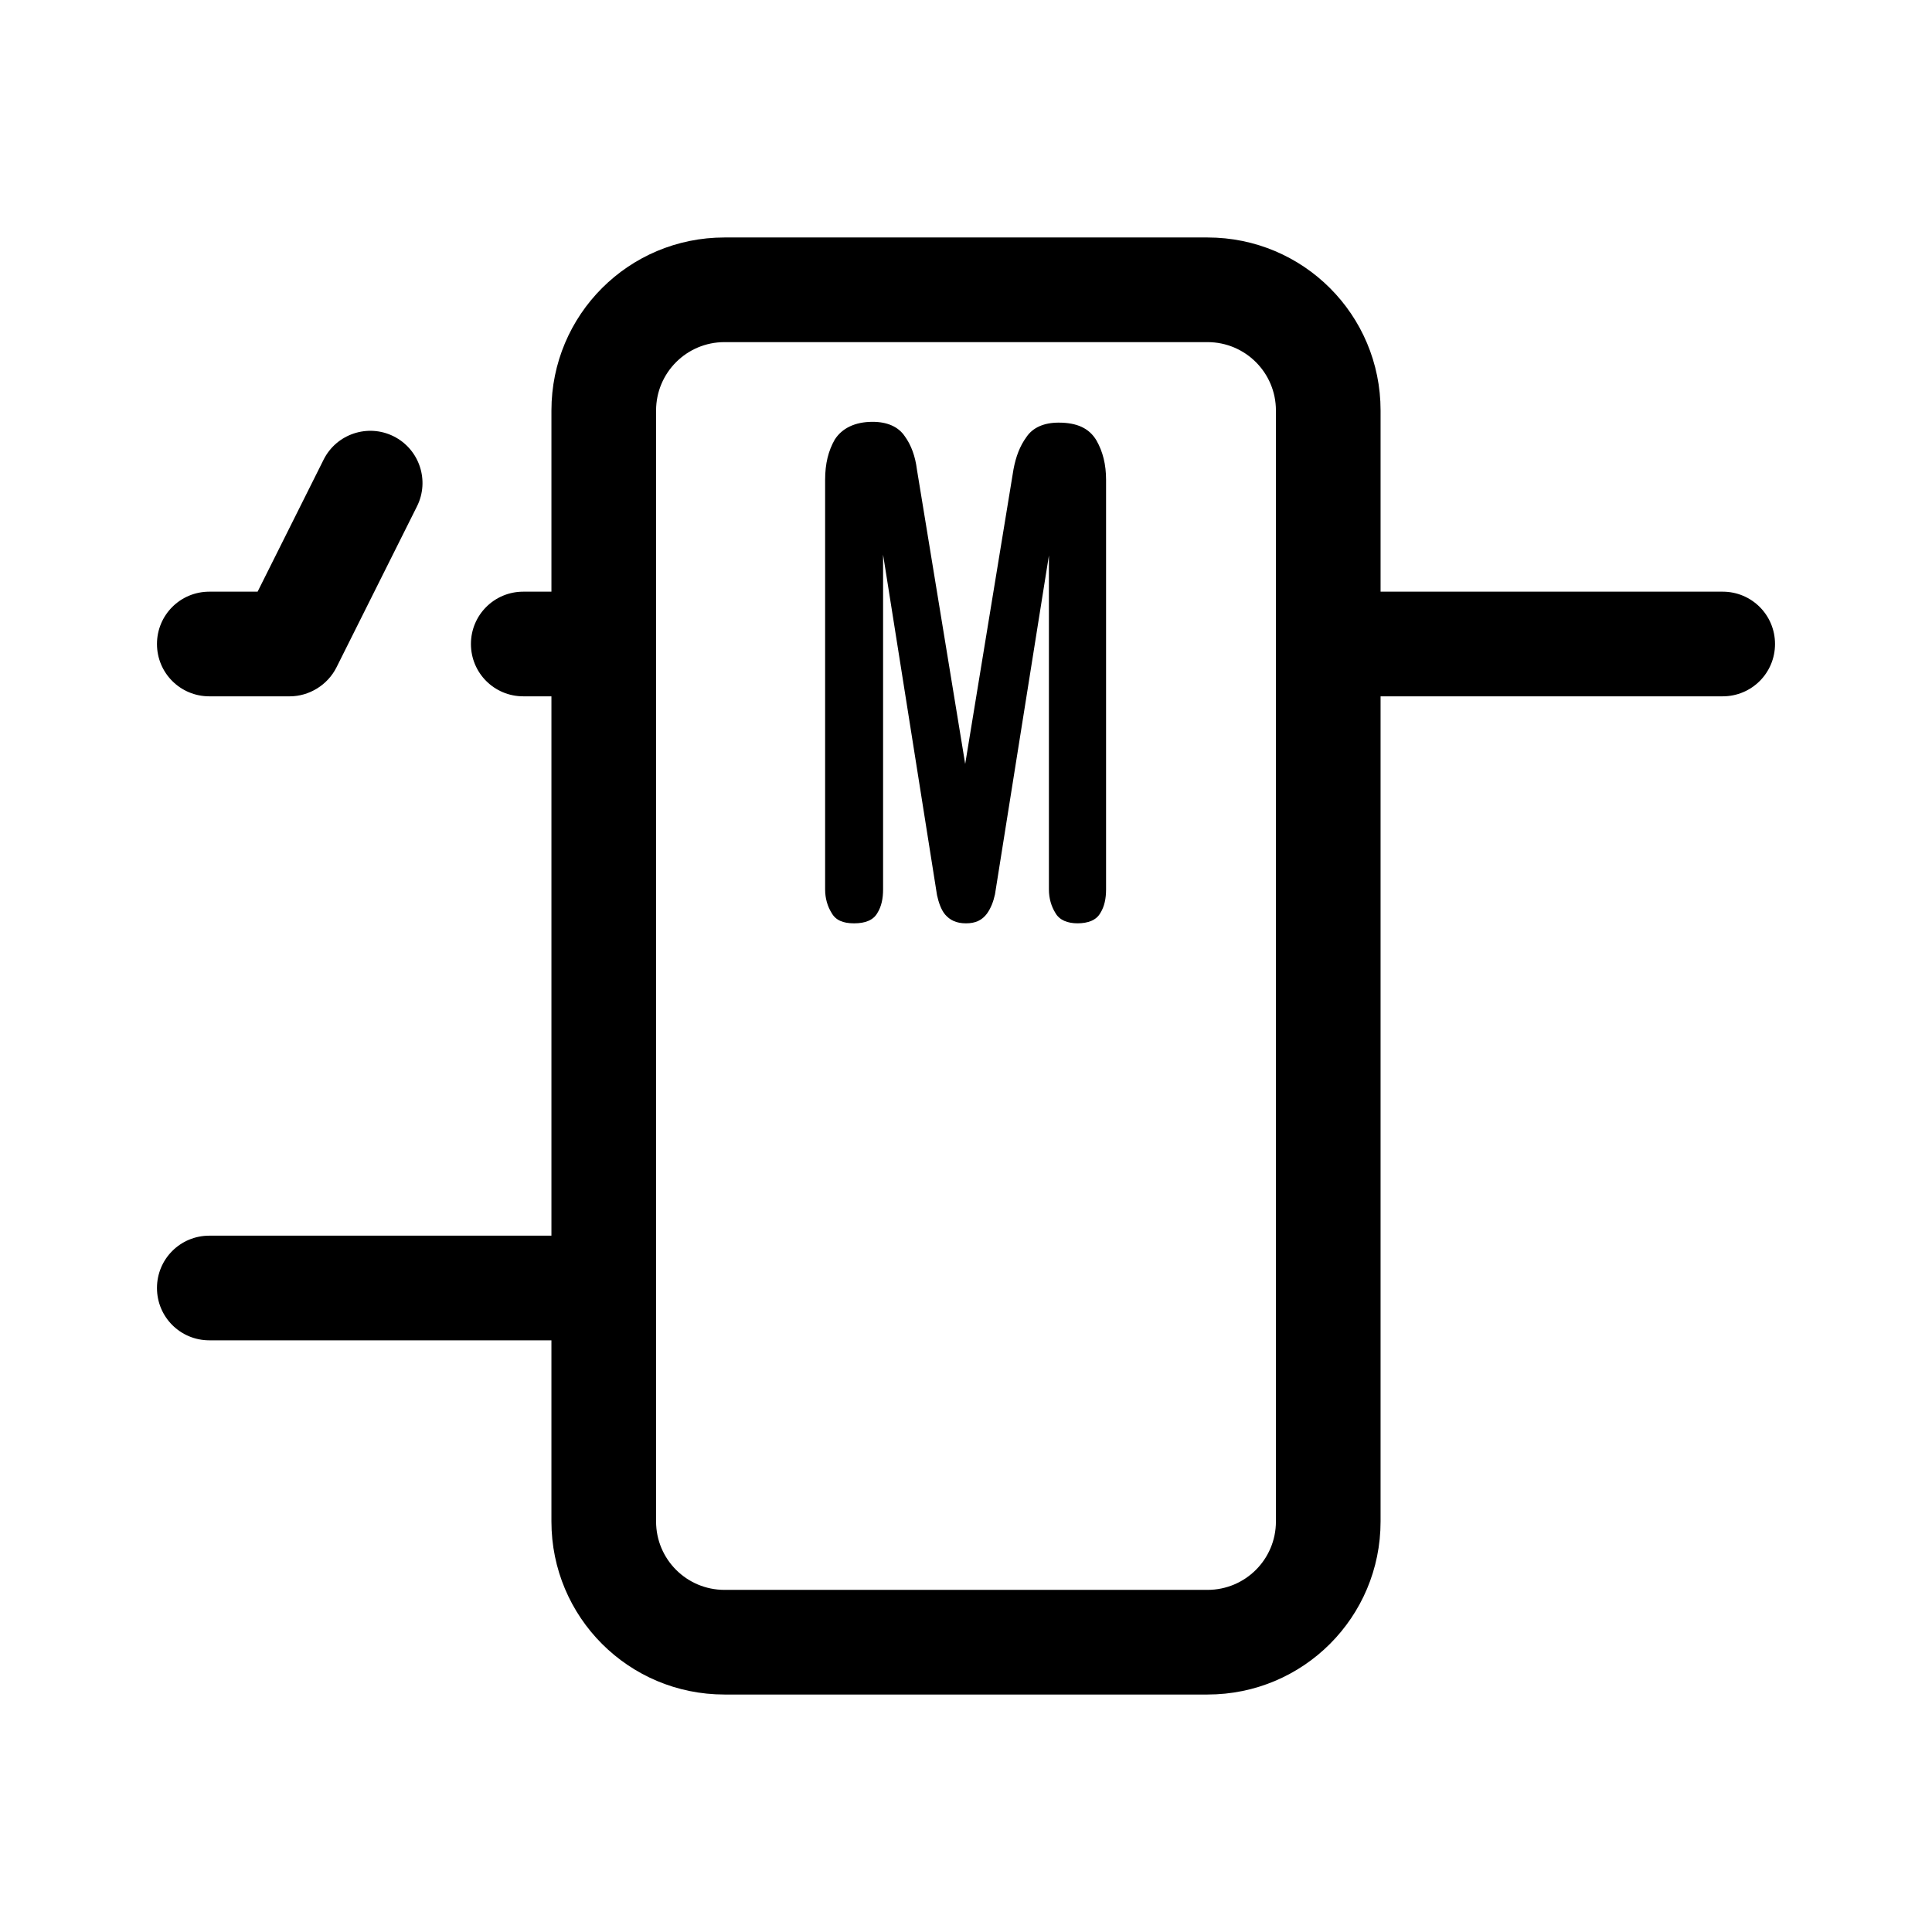<?xml version="1.0" encoding="UTF-8"?>
<svg id="TL" xmlns="http://www.w3.org/2000/svg" viewBox="0 0 24 24">
  <path d="M21.4,7.35h-4.25v-2.25c0-1.19-.96-2.15-2.15-2.15h-6c-1.19,0-2.15.96-2.15,2.15v2.25h-.35c-.36,0-.65.29-.65.65s.29.65.65.65h.35v6.7H2.6c-.36,0-.65.29-.65.65s.29.65.65.65h4.25v2.25c0,1.19.96,2.15,2.15,2.15h6c1.19,0,2.15-.96,2.15-2.15v-10.25h4.25c.36,0,.65-.29.65-.65s-.29-.65-.65-.65ZM15.85,18.9c0,.47-.38.85-.85.85h-6c-.47,0-.85-.38-.85-.85V5.1c0-.47.38-.85.85-.85h6c.47,0,.85.38.85.85v13.8Z"/>
  <path d="M13.39,11.47c-.13,0-.23-.04-.28-.13-.05-.08-.08-.18-.08-.29v-4.15l-.67,4.21c-.02.09-.05.17-.1.24-.06.08-.14.12-.26.12s-.2-.04-.26-.11c-.05-.06-.08-.15-.1-.24l-.67-4.23v4.16c0,.11-.02.21-.07.29-.05.09-.15.13-.29.13s-.23-.04-.28-.13c-.05-.08-.08-.18-.08-.29v-5.09c0-.2.04-.36.12-.5.09-.14.25-.22.47-.22.18,0,.32.06.4.18.08.11.13.25.15.41l.6,3.66.6-3.66c.03-.16.08-.29.16-.4.08-.12.22-.18.4-.18.23,0,.38.07.47.22.08.14.12.3.12.49v5.09c0,.11-.02.21-.07.29-.05.09-.15.13-.29.13Z"/>
  <path d="M3.6,8.65h-1c-.36,0-.65-.29-.65-.65s.29-.65.65-.65h.6l.82-1.64c.16-.32.55-.45.87-.29.32.16.45.55.29.87l-1,2c-.11.22-.34.36-.58.36Z"/>
</svg>
